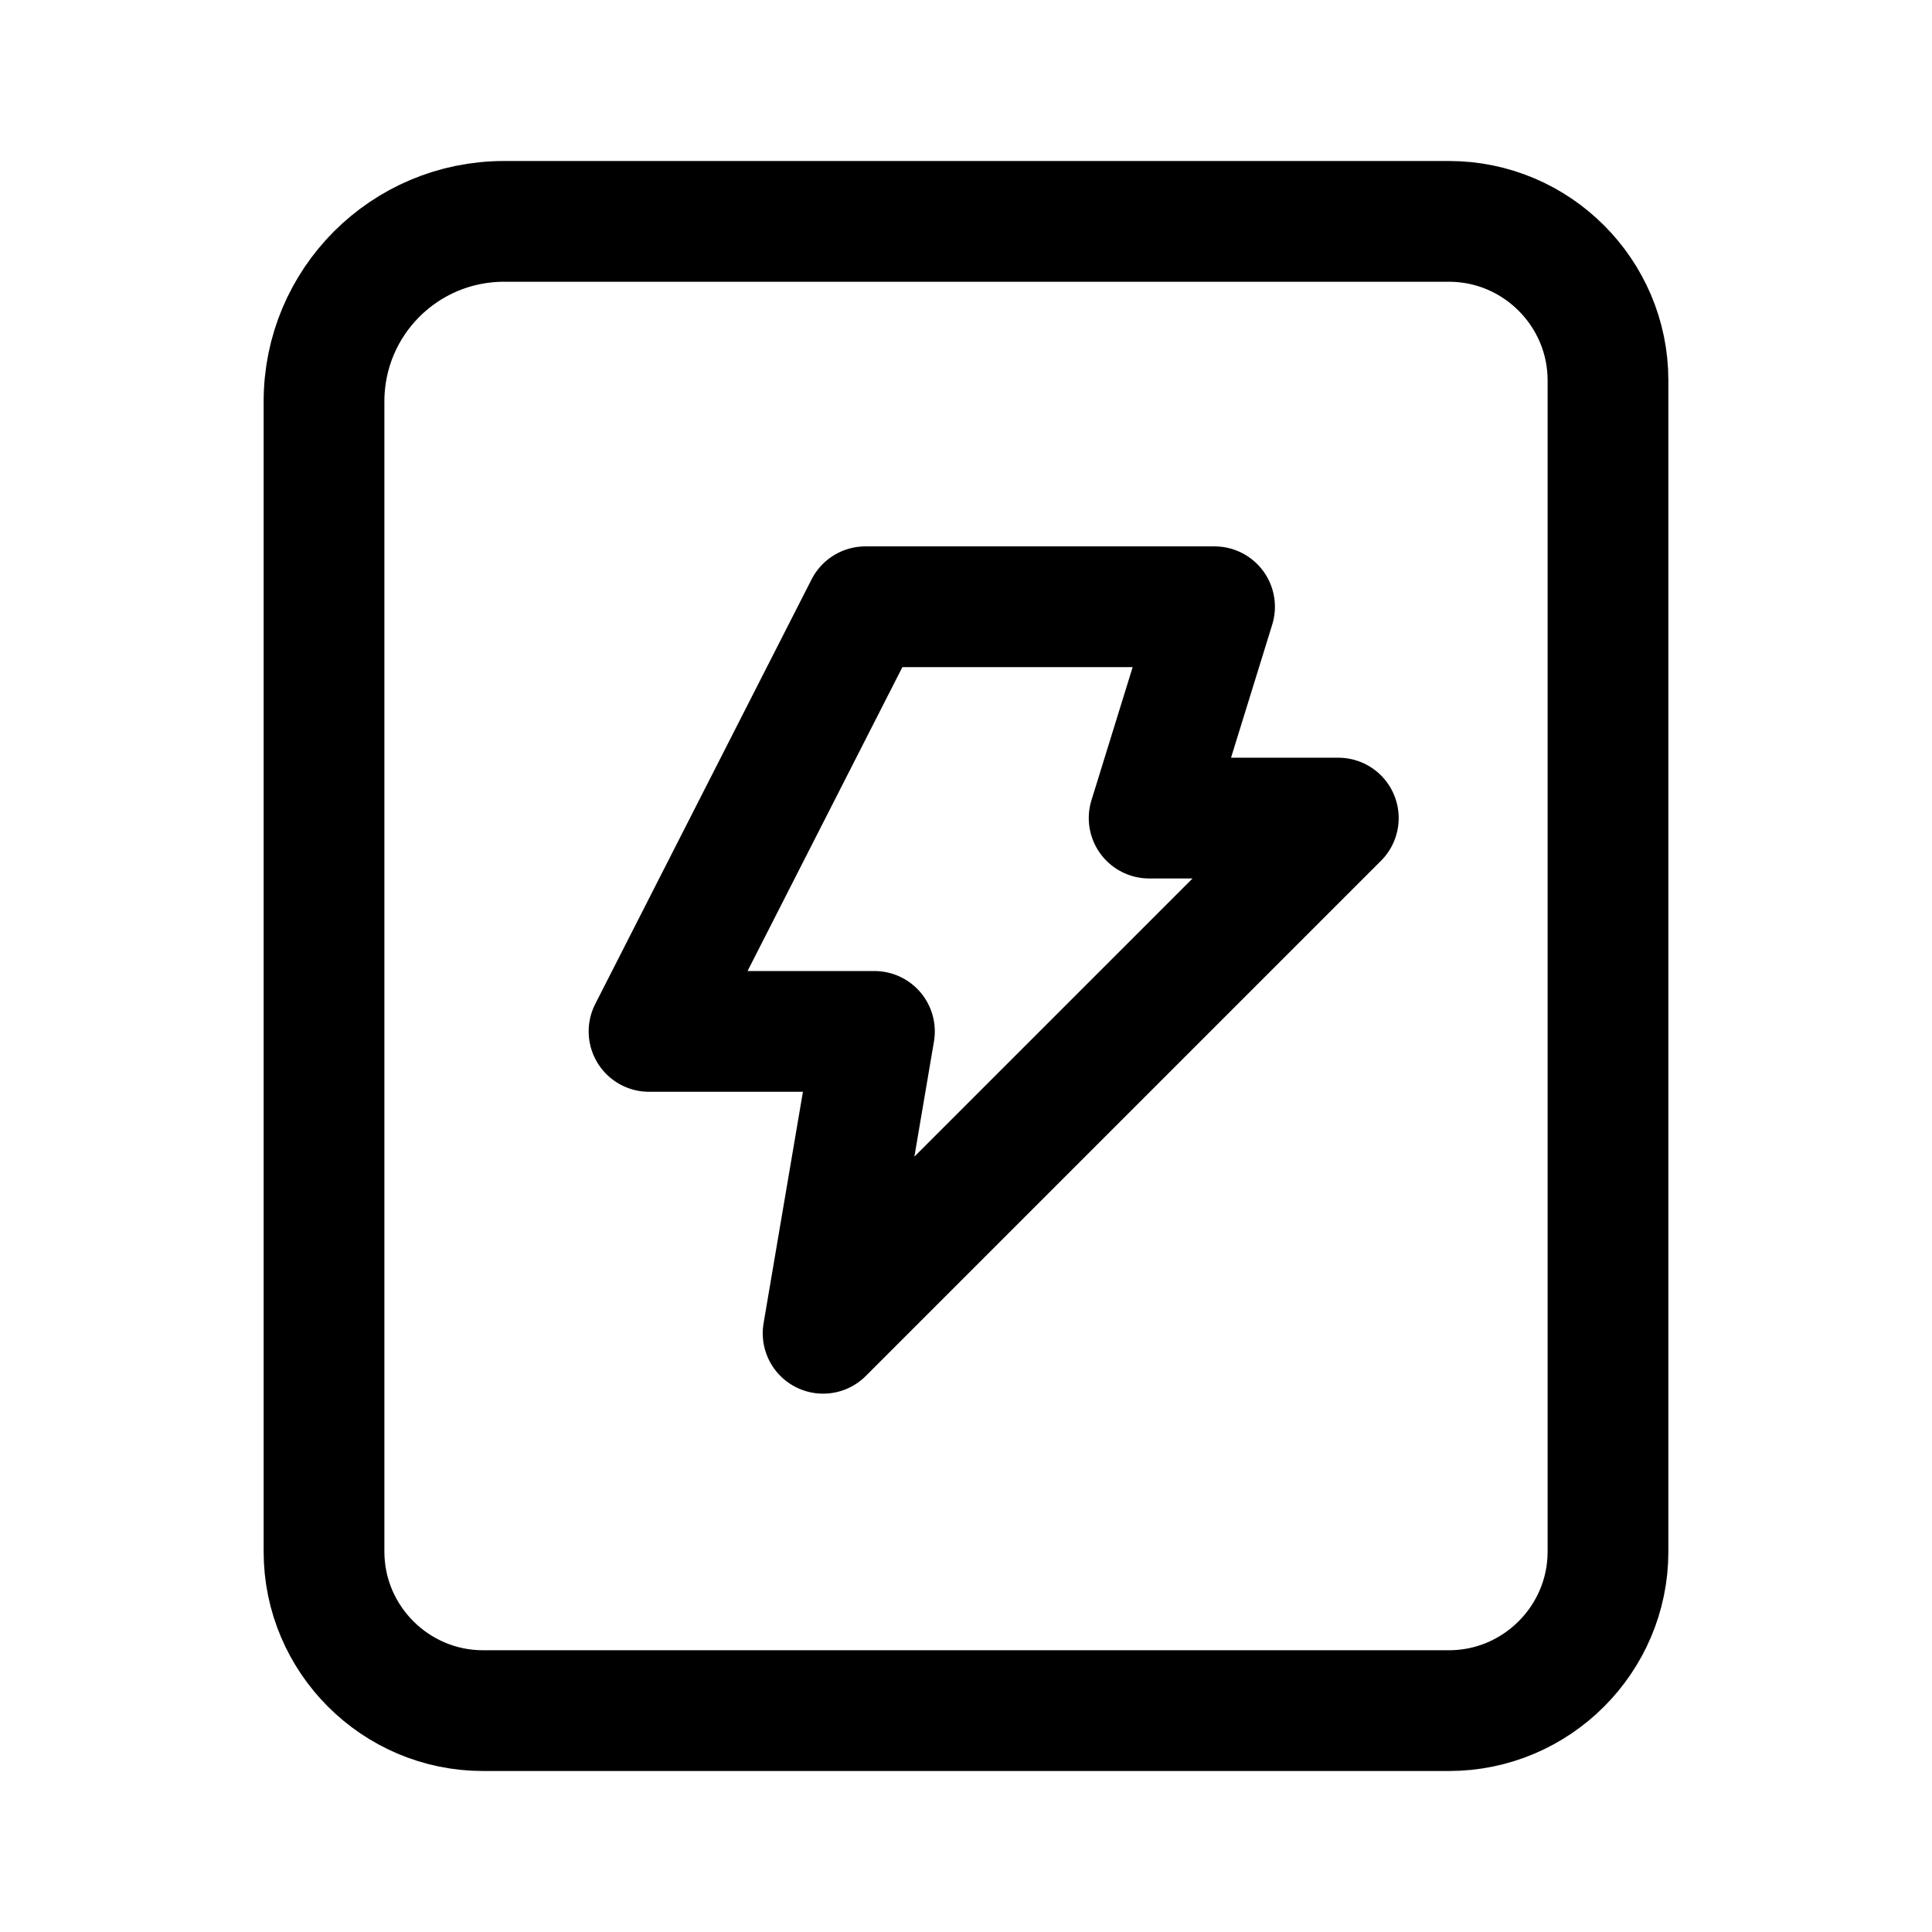 <svg xmlns="http://www.w3.org/2000/svg" xml:space="preserve" id="图层_1" width="192" height="192" x="0" y="0" style="enable-background:new 0 0 192 192" version="1.1"><style>.st0{fill:none;stroke:#000;stroke-width:12;stroke-linecap:round;stroke-linejoin:round;stroke-miterlimit:10}</style><path d="M144 170H48c-8.7 0-15.8-7.1-15.8-15.8V39.9c0-9.9 8-17.9 17.9-17.9H144c8.7 0 15.8 7.1 15.8 15.8v116.4c0 8.7-7.1 15.8-15.8 15.8z" class="st0"/><path d="M86 60.3h34.7l-6.5 21H133l-51.2 51.2 5.1-30H64.5z" class="st0"/></svg>